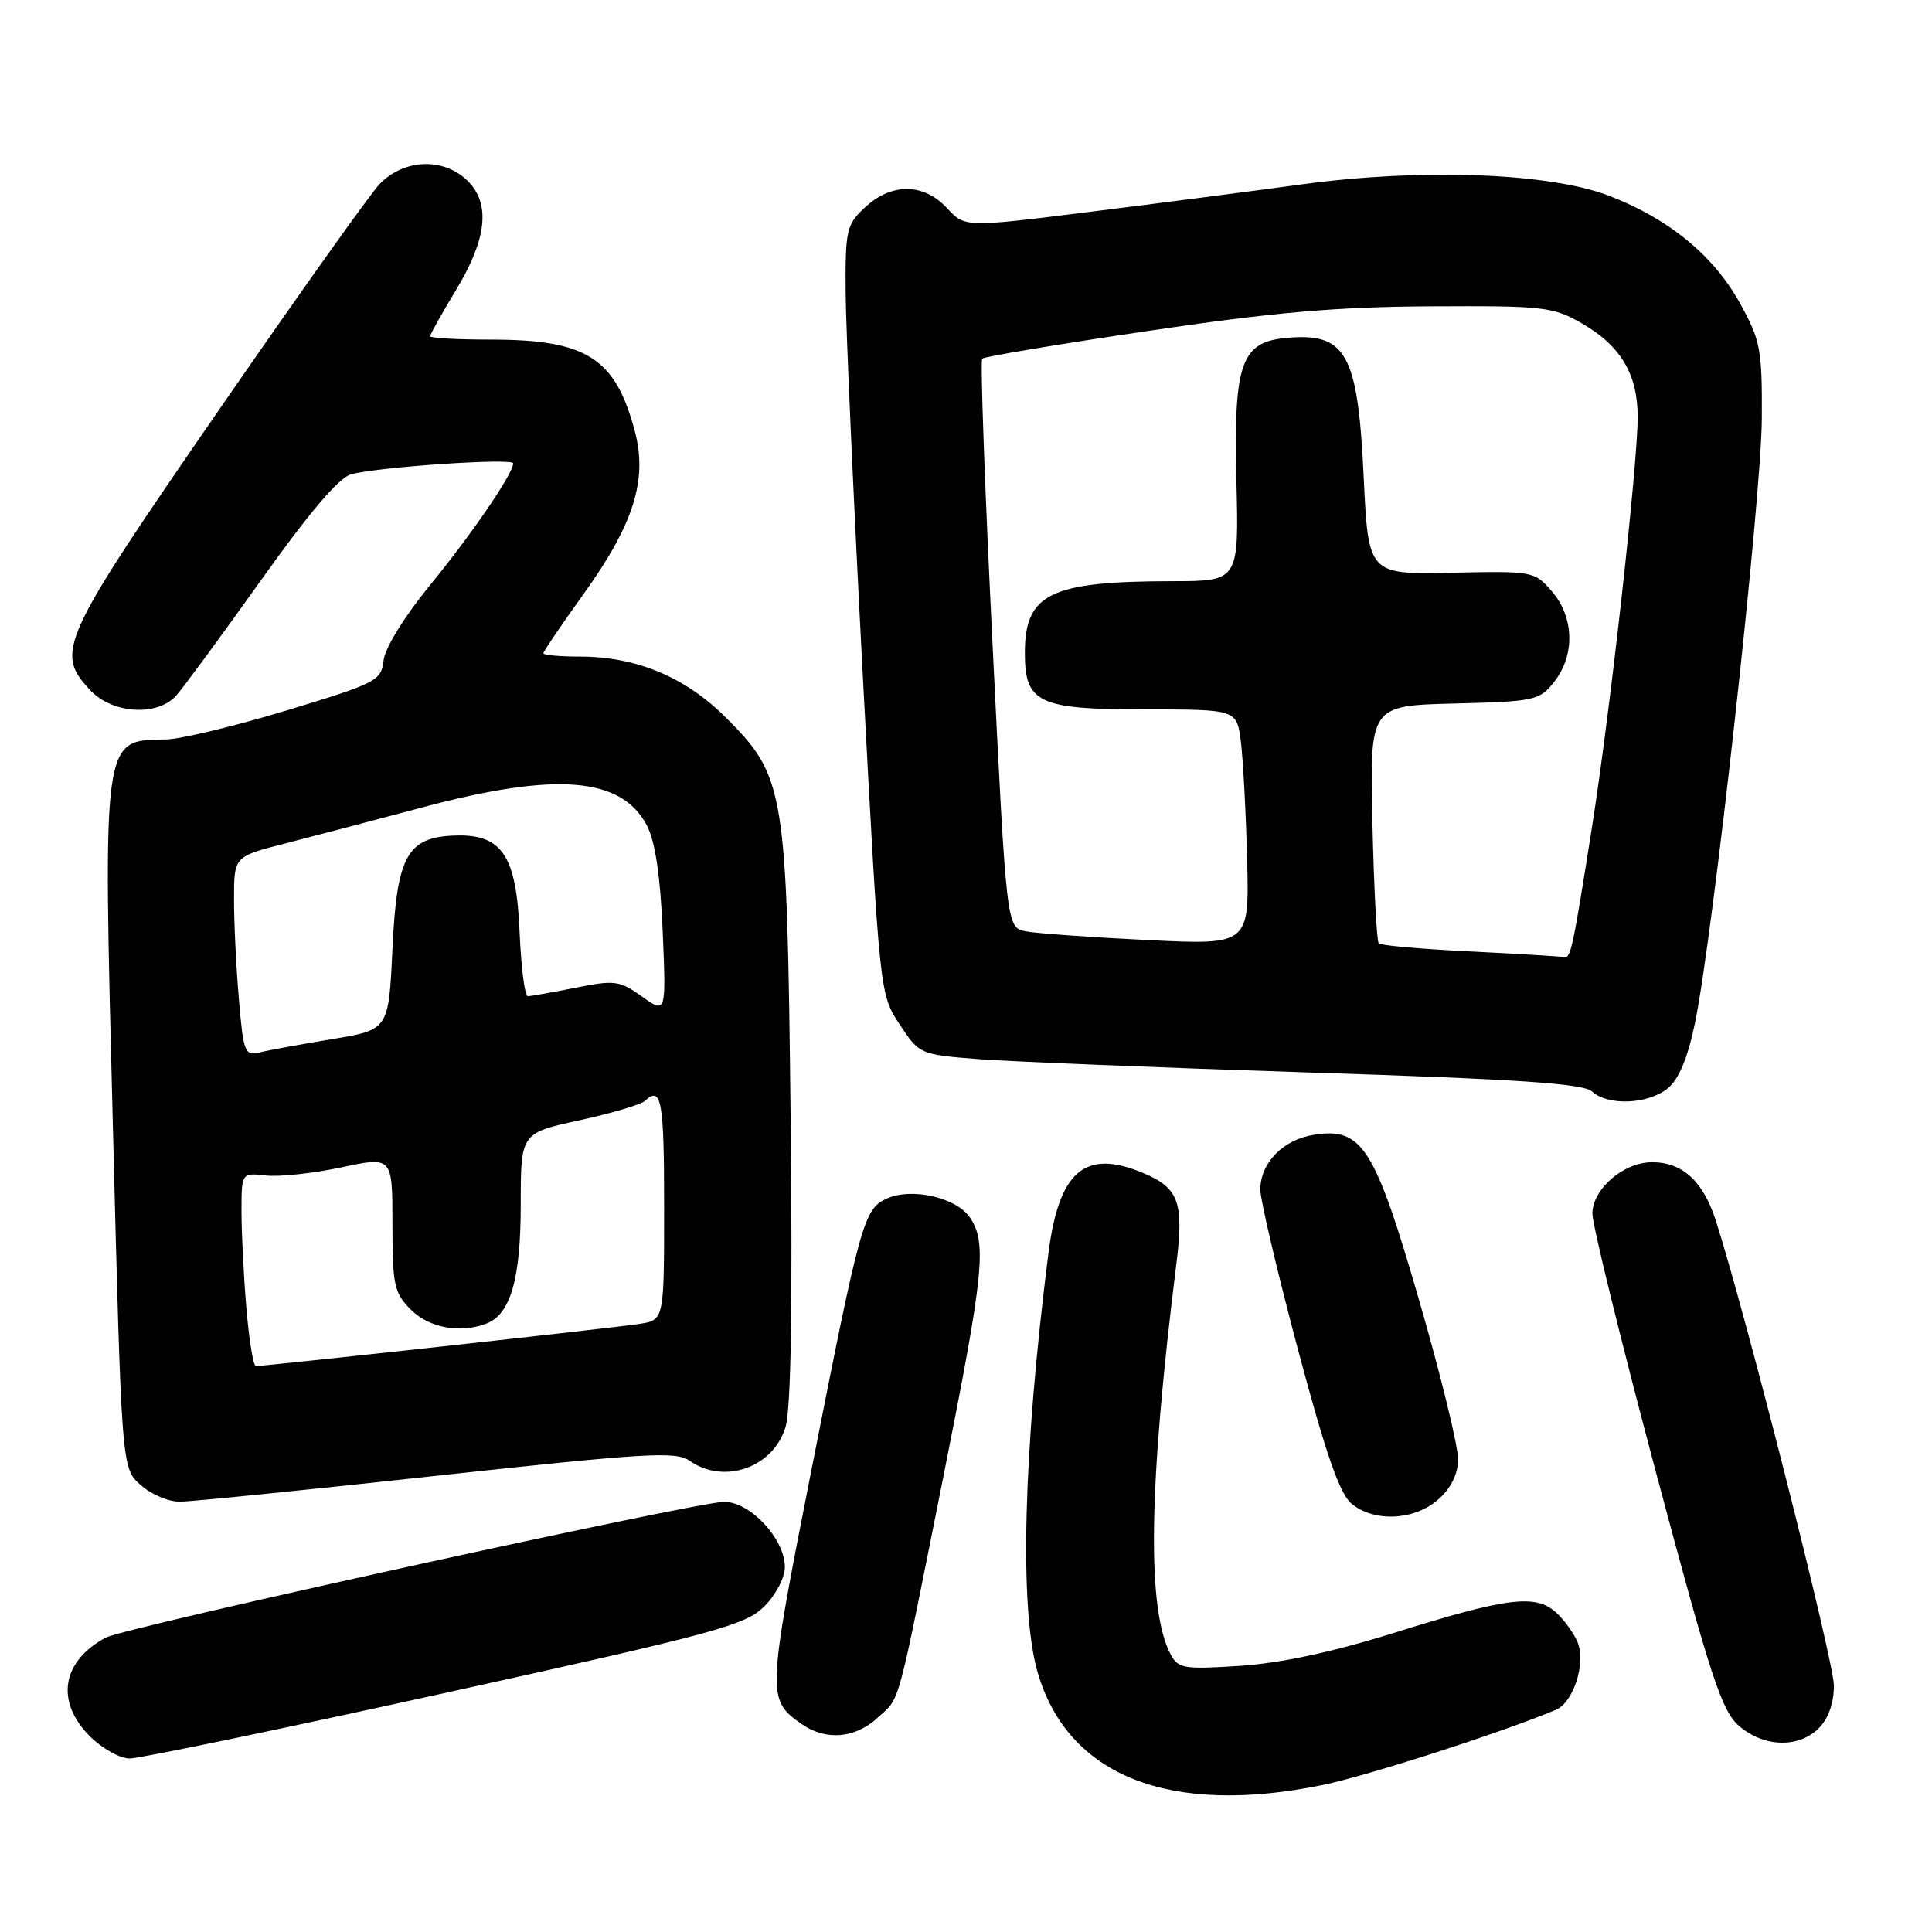<?xml version="1.0" encoding="UTF-8" standalone="no"?>
<!DOCTYPE svg PUBLIC "-//W3C//DTD SVG 1.1//EN" "http://www.w3.org/Graphics/SVG/1.1/DTD/svg11.dtd" >
<svg xmlns="http://www.w3.org/2000/svg" xmlns:xlink="http://www.w3.org/1999/xlink" version="1.1" viewBox="0 0 256 256">
 <g >
 <path fill="currentColor"
d=" M 175.36 236.50 C 181.35 235.26 199.27 229.47 206.18 226.55 C 208.46 225.59 210.13 220.48 209.08 217.71 C 208.61 216.50 207.30 214.66 206.16 213.64 C 203.44 211.19 199.68 211.67 184.50 216.43 C 176.60 218.90 169.72 220.37 164.36 220.73 C 156.93 221.22 156.12 221.09 155.14 219.26 C 151.94 213.29 152.17 197.16 155.87 167.50 C 156.90 159.30 156.20 157.40 151.45 155.42 C 143.75 152.20 140.30 155.16 138.91 166.15 C 135.58 192.43 135.05 213.11 137.48 221.55 C 141.46 235.35 155.02 240.70 175.36 236.50 Z  M 59.00 224.32 C 94.78 216.43 98.76 215.35 101.25 212.88 C 102.79 211.35 104.00 209.05 104.00 207.65 C 104.00 203.92 99.43 199.00 95.95 199.00 C 92.34 199.00 16.53 215.64 14.02 216.99 C 8.16 220.13 7.31 225.46 11.92 230.08 C 13.53 231.68 15.89 233.01 17.17 233.01 C 18.45 233.02 37.27 229.11 59.00 224.32 Z  M 241.00 229.00 C 242.27 227.73 243.00 225.67 243.00 223.35 C 243.00 220.11 231.30 174.01 227.36 161.75 C 225.68 156.51 222.94 154.00 218.91 154.00 C 215.13 154.00 211.00 157.56 211.00 160.82 C 211.00 162.30 214.78 177.66 219.39 194.96 C 226.70 222.36 228.13 226.71 230.45 228.71 C 233.73 231.53 238.34 231.66 241.00 229.00 Z  M 116.31 227.59 C 119.36 224.77 118.70 227.18 125.02 195.56 C 130.40 168.59 130.81 164.60 128.47 161.26 C 126.64 158.65 120.76 157.33 117.52 158.81 C 114.46 160.20 114.04 161.71 107.52 194.77 C 101.62 224.69 101.60 225.21 106.23 228.45 C 109.43 230.69 113.32 230.36 116.31 227.59 Z  M 190.50 198.75 C 192.20 197.29 193.15 195.43 193.21 193.46 C 193.25 191.78 190.95 182.33 188.09 172.46 C 182.16 151.96 180.50 149.34 174.08 150.37 C 169.99 151.02 167.00 154.10 167.00 157.65 C 167.00 158.99 169.24 168.50 171.98 178.79 C 175.68 192.67 177.52 197.95 179.09 199.25 C 182.08 201.71 187.34 201.48 190.50 198.75 Z  M 57.91 195.54 C 85.63 192.52 89.57 192.28 91.38 193.56 C 95.95 196.76 102.48 194.46 104.09 189.08 C 104.81 186.68 105.03 173.04 104.76 147.99 C 104.28 104.44 104.04 102.94 96.14 95.04 C 90.80 89.71 84.30 87.00 76.82 87.00 C 74.17 87.00 72.00 86.80 72.00 86.56 C 72.00 86.32 74.40 82.78 77.34 78.69 C 84.00 69.40 85.83 63.56 84.11 57.11 C 81.53 47.42 77.72 45.00 65.03 45.00 C 60.61 45.00 57.00 44.80 57.00 44.55 C 57.00 44.30 58.57 41.49 60.50 38.30 C 64.51 31.64 65.00 27.00 62.00 24.00 C 58.87 20.87 53.63 21.01 50.35 24.33 C 49.17 25.52 39.52 39.09 28.90 54.48 C 7.94 84.87 7.23 86.42 11.97 91.47 C 14.90 94.59 20.82 94.96 23.34 92.18 C 24.25 91.17 29.29 84.31 34.55 76.93 C 40.94 67.95 44.91 63.28 46.52 62.85 C 50.13 61.87 68.00 60.66 68.00 61.40 C 68.00 62.75 62.50 70.80 56.96 77.56 C 53.61 81.65 51.03 85.83 50.83 87.48 C 50.51 90.21 49.95 90.50 38.00 94.13 C 31.12 96.21 23.93 97.95 22.00 97.98 C 13.52 98.11 13.63 97.27 14.96 149.36 C 16.11 194.50 16.11 194.50 18.61 196.75 C 19.99 197.99 22.32 198.99 23.81 198.98 C 25.29 198.98 40.64 197.43 57.91 195.54 Z  M 220.96 144.23 C 222.44 143.04 223.61 140.25 224.57 135.67 C 226.95 124.30 233.39 66.15 233.45 55.50 C 233.50 46.22 233.28 45.11 230.52 40.12 C 227.03 33.82 221.05 28.93 213.15 25.92 C 205.20 22.89 188.32 22.27 172.50 24.43 C 165.90 25.33 153.16 26.98 144.18 28.10 C 127.86 30.14 127.86 30.14 125.48 27.57 C 122.40 24.25 118.15 24.20 114.65 27.45 C 112.16 29.75 112.00 30.44 112.05 38.70 C 112.08 43.54 113.11 66.46 114.33 89.62 C 116.57 131.75 116.57 131.75 119.21 135.74 C 121.83 139.71 121.89 139.73 129.67 140.34 C 133.98 140.67 153.70 141.47 173.50 142.11 C 201.30 143.00 209.83 143.58 210.96 144.63 C 213.02 146.55 218.36 146.34 220.96 144.23 Z  M 32.65 173.35 C 32.29 169.14 32.00 163.38 32.00 160.55 C 32.00 155.40 32.00 155.40 35.25 155.76 C 37.04 155.96 41.54 155.47 45.25 154.68 C 52.00 153.24 52.00 153.24 52.00 162.17 C 52.00 170.31 52.22 171.31 54.45 173.55 C 56.87 175.96 60.98 176.71 64.46 175.38 C 67.65 174.15 69.00 169.47 69.00 159.62 C 69.00 150.14 69.00 150.14 76.75 148.45 C 81.01 147.52 84.93 146.36 85.45 145.88 C 87.65 143.84 88.00 145.74 88.00 159.95 C 88.00 174.91 88.00 174.91 84.75 175.42 C 81.64 175.92 35.15 181.02 33.90 181.01 C 33.56 181.00 33.00 177.56 32.65 173.35 Z  M 31.65 132.33 C 31.29 128.13 31.00 122.18 31.01 119.10 C 31.01 113.50 31.01 113.50 37.76 111.77 C 41.47 110.82 49.67 108.66 55.98 106.98 C 73.71 102.25 82.35 102.95 85.72 109.39 C 86.81 111.49 87.50 116.06 87.81 123.41 C 88.27 134.33 88.27 134.33 85.06 132.04 C 82.08 129.92 81.44 129.84 76.26 130.88 C 73.18 131.49 70.34 132.00 69.94 132.00 C 69.53 132.00 69.05 128.19 68.85 123.53 C 68.43 113.40 66.54 110.53 60.40 110.71 C 53.96 110.89 52.58 113.36 52.00 125.75 C 51.50 136.45 51.50 136.45 44.00 137.69 C 39.88 138.37 35.55 139.16 34.40 139.45 C 32.43 139.93 32.25 139.45 31.65 132.33 Z  M 194.83 126.07 C 188.41 125.76 182.95 125.28 182.69 125.00 C 182.42 124.72 182.05 117.53 181.85 109.00 C 181.50 93.50 181.50 93.50 192.70 93.22 C 203.42 92.95 203.99 92.82 205.95 90.33 C 208.71 86.82 208.59 81.79 205.65 78.38 C 203.33 75.69 203.17 75.66 192.31 75.89 C 181.31 76.12 181.31 76.12 180.69 63.10 C 179.91 46.69 178.36 43.99 170.23 44.80 C 164.44 45.38 163.45 48.31 163.83 63.71 C 164.16 77.00 164.16 77.00 155.33 77.01 C 139.12 77.03 135.80 78.65 135.80 86.54 C 135.80 93.14 137.61 94.00 151.59 94.00 C 163.88 94.00 163.88 94.00 164.42 98.25 C 164.71 100.59 165.09 107.61 165.25 113.86 C 165.54 125.22 165.54 125.22 152.02 124.56 C 144.58 124.20 137.35 123.68 135.93 123.41 C 133.37 122.92 133.37 122.92 131.52 85.46 C 130.50 64.86 129.88 47.78 130.15 47.52 C 130.41 47.25 140.27 45.61 152.06 43.86 C 168.76 41.38 177.03 40.66 189.50 40.59 C 204.54 40.51 205.75 40.64 209.59 42.84 C 214.74 45.80 217.00 49.58 217.00 55.24 C 217.00 61.59 213.37 94.22 210.96 109.50 C 208.39 125.83 208.13 127.04 207.23 126.82 C 206.83 126.73 201.25 126.39 194.83 126.07 Z "/>
</g>
</svg>